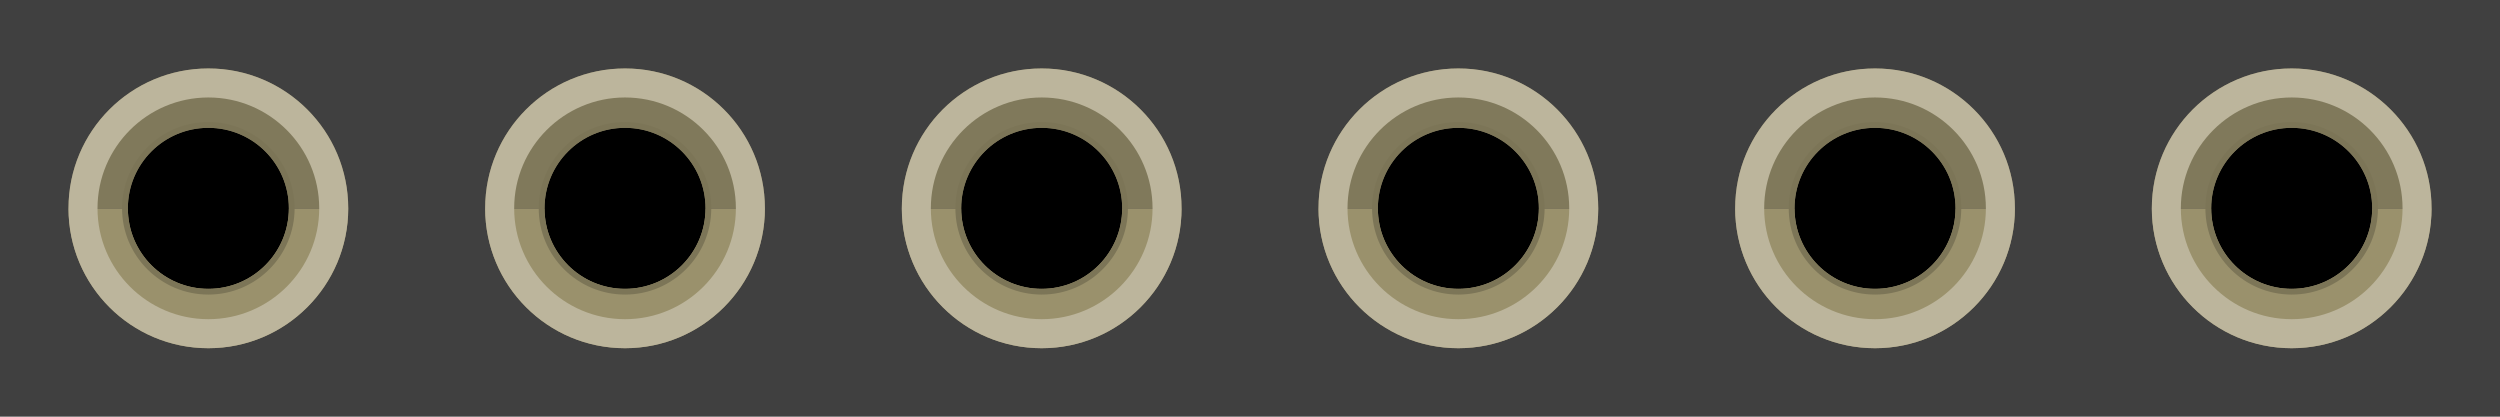 <ns0:svg xmlns:ns0="http://www.w3.org/2000/svg" version="1.1" baseProfile="basic" x="0px" y="0px" width="0.6in" height="0.10in" viewBox="0 0 43.074 7.178" xml:space="preserve">
	 
<ns0:rect id="generic-female-header-rounded_bread_6_pin_0" x="2.198" y="2.197" fill="none" width="2.783" height="2.783" />
<ns0:rect id="connector0terminal" x="2.511" y="2.461" fill="none" width="2.157" height="2.256" />
<ns0:rect id="generic-female-header-rounded_bread_6_pin_1" x="9.377" y="2.197" fill="none" width="2.783" height="2.783" />
<ns0:rect id="connector1terminal" x="9.69" y="2.461" fill="none" width="2.157" height="2.256" />
<ns0:rect id="generic-female-header-rounded_bread_6_pin_2" x="16.556" y="2.197" fill="none" width="2.783" height="2.783" />
<ns0:rect id="connector2terminal" x="16.869" y="2.461" fill="none" width="2.157" height="2.256" />
<ns0:rect id="generic-female-header-rounded_bread_6_pin_3" x="23.735" y="2.197" fill="none" width="2.783" height="2.783" />
<ns0:rect id="connector3terminal" x="24.048" y="2.461" fill="none" width="2.157" height="2.256" />
<ns0:rect id="generic-female-header-rounded_bread_6_pin_4" x="30.914" y="2.197" fill="none" width="2.783" height="2.783" />
<ns0:rect id="connector4terminal" x="31.227" y="2.461" fill="none" width="2.157" height="2.256" />
<ns0:rect id="generic-female-header-rounded_bread_6_pin_5" x="38.093" y="2.197" fill="none" width="2.783" height="2.783" />
<ns0:rect id="connector5terminal" x="38.406" y="2.461" fill="none" width="2.157" height="2.256" />

<ns0:g id="breadboard">
	<ns0:rect fill="#404040" width="43.074" height="7.178" />
	<ns0:g>
		<ns0:g>
			<ns0:path fill="#9A916C" d="M3.59,5.999C4.92,5.999,6.0,4.92,6.0,3.589H1.18C1.18,4.92,2.258,5.999,3.59,5.999z" />
			<ns0:path fill="#80795B" d="M3.59,1.179c-1.332,0-2.41,1.079-2.41,2.41H6.0C6.0,2.258,4.92,1.179,3.59,1.179z" />
		</ns0:g>
		<ns0:circle cx="3.59" cy="3.589" r="1.387" />
	</ns0:g>
	<ns0:path fill="#BCB59C" d="M3.59,1.679c1.054,0,1.91,0.857,1.91,1.91c0,1.054-0.856,1.91-1.91,1.91c-1.053,0-1.91-0.856-1.91-1.91   C1.68,2.536,2.537,1.679,3.59,1.679 M3.59,1.179c-1.332,0-2.41,1.079-2.41,2.41s1.078,2.41,2.41,2.41C4.92,5.999,6.0,4.92,6.0,3.589   S4.92,1.179,3.59,1.179L3.59,1.179z" />
	<ns0:path fill="#7C7557" d="M3.59,2.202c0.766,0,1.387,0.621,1.387,1.387S4.355,4.976,3.59,4.976c-0.767,0-1.387-0.621-1.387-1.387   S2.823,2.202,3.59,2.202 M3.59,2.102c-0.82,0-1.487,0.667-1.487,1.487c0,0.819,0.667,1.486,1.487,1.486   c0.819,0,1.486-0.667,1.486-1.486C5.076,2.769,4.409,2.102,3.59,2.102L3.59,2.102z" />
	<ns0:g>
		<ns0:g>
			<ns0:path fill="#9A916C" d="M10.769,5.999C12.099,5.999,13.179,4.92,13.179,3.589H8.359C8.359,4.92,9.437,5.999,10.769,5.999z" />
			<ns0:path fill="#80795B" d="M10.769,1.179c-1.332,0-2.41,1.079-2.41,2.41H13.179C13.179,2.258,12.099,1.179,10.769,1.179z" />
		</ns0:g>
		<ns0:circle cx="10.769" cy="3.589" r="1.387" />
	</ns0:g>
	<ns0:path fill="#BCB59C" d="M10.769,1.679c1.054,0,1.91,0.857,1.91,1.91c0,1.054-0.856,1.91-1.91,1.91c-1.053,0-1.91-0.856-1.91-1.91   C8.859,2.536,9.716,1.679,10.769,1.679 M10.769,1.179c-1.332,0-2.41,1.079-2.41,2.41s1.078,2.41,2.41,2.41C12.099,5.999,13.179,4.92,13.179,3.589   S12.099,1.179,10.769,1.179L10.769,1.179z" />
	<ns0:path fill="#7C7557" d="M10.769,2.202c0.766,0,1.387,0.621,1.387,1.387S11.534,4.976,10.769,4.976c-0.767,0-1.387-0.621-1.387-1.387   S10.002,2.202,10.769,2.202 M10.769,2.102c-0.82,0-1.487,0.667-1.487,1.487c0,0.819,0.667,1.486,1.487,1.486   c0.819,0,1.486-0.667,1.486-1.486C12.255,2.769,11.588,2.102,10.769,2.102L10.769,2.102z" />
	<ns0:g>
		<ns0:g>
			<ns0:path fill="#9A916C" d="M17.948,5.999C19.278,5.999,20.358,4.92,20.358,3.589H15.538C15.538,4.92,16.616,5.999,17.948,5.999z" />
			<ns0:path fill="#80795B" d="M17.948,1.179c-1.332,0-2.41,1.079-2.41,2.41H20.358C20.358,2.258,19.278,1.179,17.948,1.179z" />
		</ns0:g>
		<ns0:circle cx="17.948" cy="3.589" r="1.387" />
	</ns0:g>
	<ns0:path fill="#BCB59C" d="M17.948,1.679c1.054,0,1.91,0.857,1.91,1.91c0,1.054-0.856,1.91-1.91,1.91c-1.053,0-1.91-0.856-1.91-1.91   C16.038,2.536,16.895,1.679,17.948,1.679 M17.948,1.179c-1.332,0-2.41,1.079-2.41,2.41s1.078,2.41,2.41,2.41C19.278,5.999,20.358,4.92,20.358,3.589   S19.278,1.179,17.948,1.179L17.948,1.179z" />
	<ns0:path fill="#7C7557" d="M17.948,2.202c0.766,0,1.387,0.621,1.387,1.387S18.713,4.976,17.948,4.976c-0.767,0-1.387-0.621-1.387-1.387   S17.181,2.202,17.948,2.202 M17.948,2.102c-0.82,0-1.487,0.667-1.487,1.487c0,0.819,0.667,1.486,1.487,1.486   c0.819,0,1.486-0.667,1.486-1.486C19.434,2.769,18.767,2.102,17.948,2.102L17.948,2.102z" />
	<ns0:g>
		<ns0:g>
			<ns0:path fill="#9A916C" d="M25.127,5.999C26.457,5.999,27.537,4.92,27.537,3.589H22.717C22.717,4.92,23.795,5.999,25.127,5.999z" />
			<ns0:path fill="#80795B" d="M25.127,1.179c-1.332,0-2.41,1.079-2.41,2.41H27.537C27.537,2.258,26.457,1.179,25.127,1.179z" />
		</ns0:g>
		<ns0:circle cx="25.127" cy="3.589" r="1.387" />
	</ns0:g>
	<ns0:path fill="#BCB59C" d="M25.127,1.679c1.054,0,1.91,0.857,1.91,1.91c0,1.054-0.856,1.91-1.91,1.91c-1.053,0-1.91-0.856-1.91-1.91   C23.217,2.536,24.074,1.679,25.127,1.679 M25.127,1.179c-1.332,0-2.41,1.079-2.41,2.41s1.078,2.41,2.41,2.41C26.457,5.999,27.537,4.92,27.537,3.589   S26.457,1.179,25.127,1.179L25.127,1.179z" />
	<ns0:path fill="#7C7557" d="M25.127,2.202c0.766,0,1.387,0.621,1.387,1.387S25.892,4.976,25.127,4.976c-0.767,0-1.387-0.621-1.387-1.387   S24.36,2.202,25.127,2.202 M25.127,2.102c-0.82,0-1.487,0.667-1.487,1.487c0,0.819,0.667,1.486,1.487,1.486   c0.819,0,1.486-0.667,1.486-1.486C26.613,2.769,25.946,2.102,25.127,2.102L25.127,2.102z" />
	<ns0:g>
		<ns0:g>
			<ns0:path fill="#9A916C" d="M32.306,5.999C33.636,5.999,34.716,4.92,34.716,3.589H29.896C29.896,4.92,30.974,5.999,32.306,5.999z" />
			<ns0:path fill="#80795B" d="M32.306,1.179c-1.332,0-2.41,1.079-2.41,2.41H34.716C34.716,2.258,33.636,1.179,32.306,1.179z" />
		</ns0:g>
		<ns0:circle cx="32.306" cy="3.589" r="1.387" />
	</ns0:g>
	<ns0:path fill="#BCB59C" d="M32.306,1.679c1.054,0,1.91,0.857,1.91,1.91c0,1.054-0.856,1.91-1.91,1.91c-1.053,0-1.91-0.856-1.91-1.91   C30.396,2.536,31.253,1.679,32.306,1.679 M32.306,1.179c-1.332,0-2.41,1.079-2.41,2.41s1.078,2.41,2.41,2.41C33.636,5.999,34.716,4.92,34.716,3.589   S33.636,1.179,32.306,1.179L32.306,1.179z" />
	<ns0:path fill="#7C7557" d="M32.306,2.202c0.766,0,1.387,0.621,1.387,1.387S33.071,4.976,32.306,4.976c-0.767,0-1.387-0.621-1.387-1.387   S31.539,2.202,32.306,2.202 M32.306,2.102c-0.82,0-1.487,0.667-1.487,1.487c0,0.819,0.667,1.486,1.487,1.486   c0.819,0,1.486-0.667,1.486-1.486C33.792,2.769,33.125,2.102,32.306,2.102L32.306,2.102z" />
	<ns0:g>
		<ns0:g>
			<ns0:path fill="#9A916C" d="M39.485,5.999C40.815,5.999,41.895,4.92,41.895,3.589H37.075C37.075,4.92,38.153,5.999,39.485,5.999z" />
			<ns0:path fill="#80795B" d="M39.485,1.179c-1.332,0-2.41,1.079-2.41,2.41H41.895C41.895,2.258,40.815,1.179,39.485,1.179z" />
		</ns0:g>
		<ns0:circle cx="39.485" cy="3.589" r="1.387" />
	</ns0:g>
	<ns0:path fill="#BCB59C" d="M39.485,1.679c1.054,0,1.91,0.857,1.91,1.91c0,1.054-0.856,1.91-1.91,1.91c-1.053,0-1.91-0.856-1.91-1.91   C37.575,2.536,38.432,1.679,39.485,1.679 M39.485,1.179c-1.332,0-2.41,1.079-2.41,2.41s1.078,2.41,2.41,2.41C40.815,5.999,41.895,4.92,41.895,3.589   S40.815,1.179,39.485,1.179L39.485,1.179z" />
	<ns0:path fill="#7C7557" d="M39.485,2.202c0.766,0,1.387,0.621,1.387,1.387S40.25,4.976,39.485,4.976c-0.767,0-1.387-0.621-1.387-1.387   S38.718,2.202,39.485,2.202 M39.485,2.102c-0.82,0-1.487,0.667-1.487,1.487c0,0.819,0.667,1.486,1.487,1.486   c0.819,0,1.486-0.667,1.486-1.486C40.971,2.769,40.304,2.102,39.485,2.102L39.485,2.102z" />
</ns0:g>

</ns0:svg>